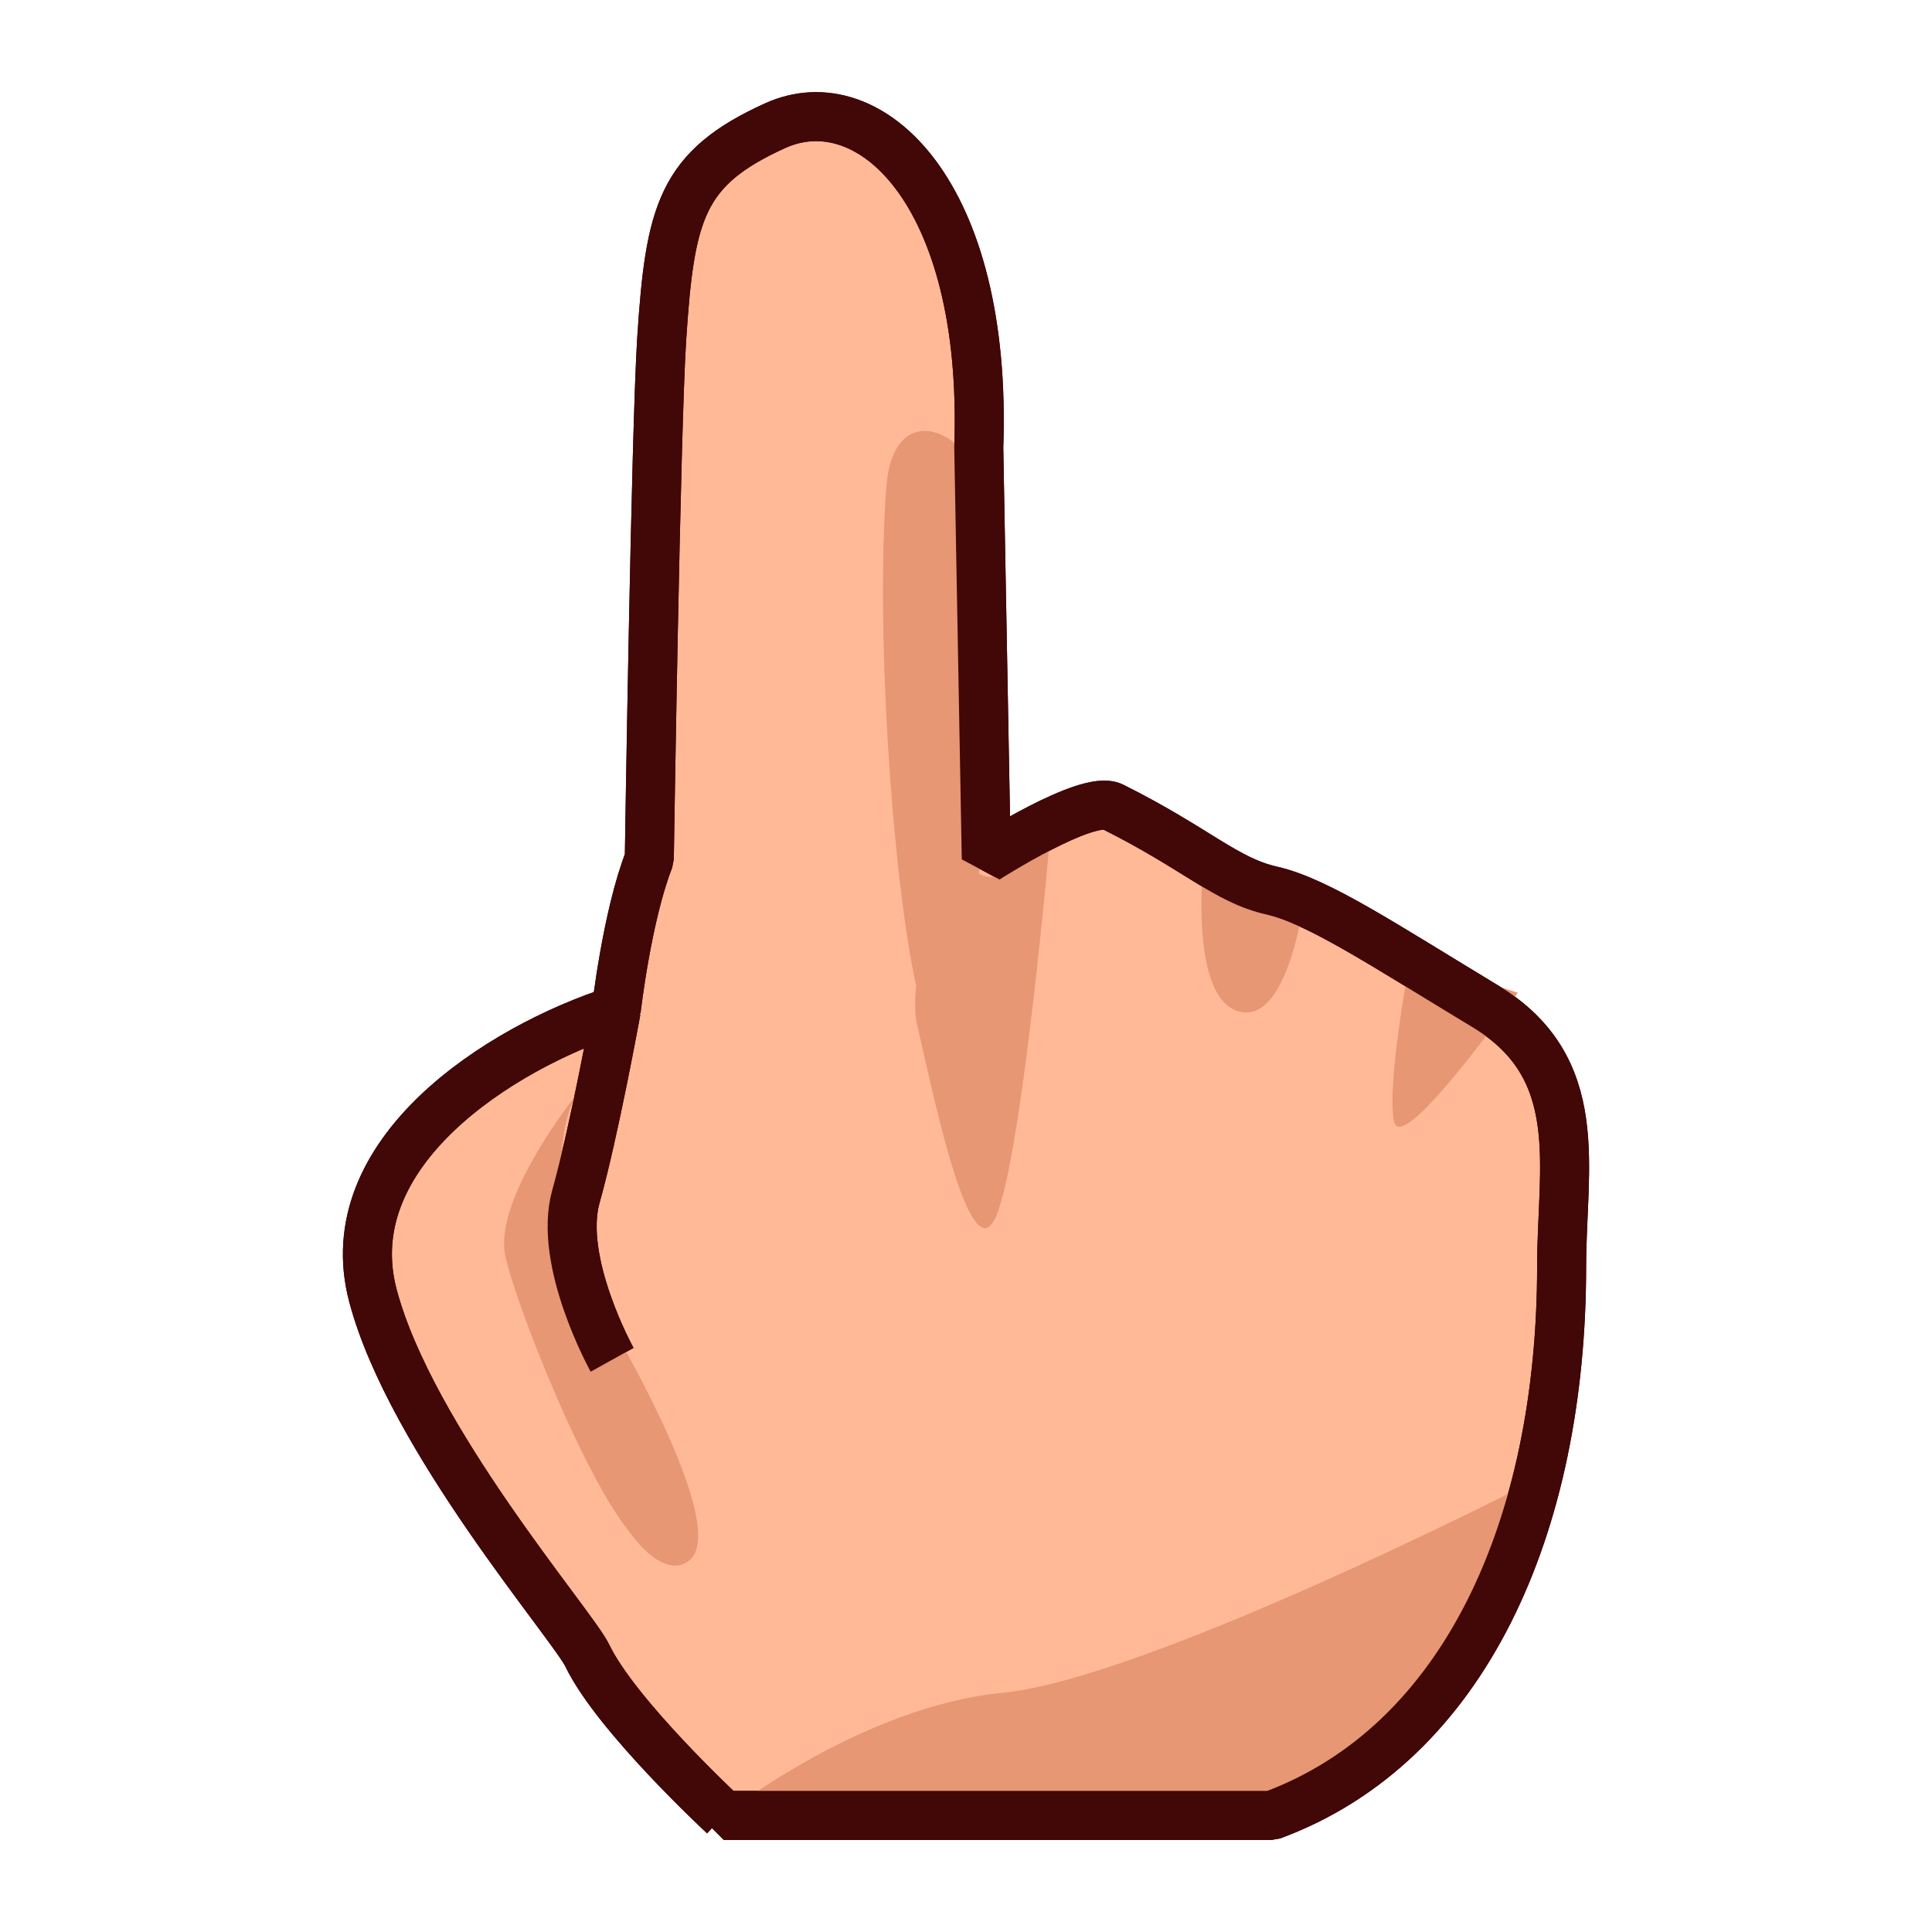 <?xml version="1.0" encoding="UTF-8" standalone="no"?>
<!-- Generator: Adobe Illustrator 15.0.2, SVG Export Plug-In . SVG Version: 6.00 Build 0)  -->

<svg
   xmlns:dc="http://purl.org/dc/elements/1.1/"
   xmlns:cc="http://creativecommons.org/ns#"
   xmlns:rdf="http://www.w3.org/1999/02/22-rdf-syntax-ns#"
   xmlns:svg="http://www.w3.org/2000/svg"
   xmlns="http://www.w3.org/2000/svg"
   xmlns:sodipodi="http://sodipodi.sourceforge.net/DTD/sodipodi-0.dtd"
   xmlns:inkscape="http://www.inkscape.org/namespaces/inkscape"
   version="1.1"
   id="レイヤー_1"
   x="0px"
   y="0px"
   width="64px"
   height="64px"
   viewBox="0 0 64 64"
   enable-background="new 0 0 64 64"
   xml:space="preserve"
   inkscape:version="0.48.4 r9939"
   sodipodi:docname="point_up_2.svg"><defs
     id="defs27" /><sodipodi:namedview
     pagecolor="#ffffff"
     bordercolor="#666666"
     borderopacity="1"
     objecttolerance="10"
     gridtolerance="10"
     guidetolerance="10"
     inkscape:pageopacity="0"
     inkscape:pageshadow="2"
     inkscape:window-width="640"
     inkscape:window-height="480"
     id="namedview25" /><g
     id="g3"><path
       fill="#FFB997"
       stroke="#420707"
       stroke-width="1.624"
       stroke-linejoin="bevel"
       stroke-miterlimit="11"
       d="M23.975,60.137   c0,0-3.562-3.3-4.521-5.296c-0.488-1.016-5.845-7.185-7.1-11.92c-1.254-4.734,4.202-8.214,8.059-9.453c0,0,0.356-3.139,1.096-5.016   c0,0,0.215-14.223,0.411-17.232c0.274-4.194,0.644-5.646,3.761-7.058c3.117-1.411,7.045,2.195,6.742,10.664l0.249,13.626   c0,0,3.35-2.145,4.183-1.728c2.803,1.401,3.739,2.429,5.274,2.778s3.67,1.777,7.069,3.83c3.398,2.053,2.533,5.33,2.533,8.618   c0,8.614-3.222,15.836-9.603,18.188H23.975z"
       id="path5" /><path
       fill="none"
       stroke="#420707"
       stroke-width="1.624"
       stroke-linejoin="bevel"
       stroke-miterlimit="11"
       d="M20.413,33.468   c0,0-0.727,4.006-1.335,6.166c-0.608,2.159,1.199,5.411,1.199,5.411"
       id="path7" /><path
       fill="#E79774"
       d="M19.682,42.921c0,0,4.587,7.495,3.176,8.75C21.447,52.925,18.23,47.813,19.682,42.921z"
       id="path9" /><path
       fill="#E79774"
       d="M39.9,28.124c0,0-0.597,4.825,1.098,5.37c1.696,0.546,2.226-3.825,2.226-3.825L39.9,28.124z"
       id="path11" /><path
       fill="#E79774"
       d="M46.718,31.727c0,0-0.812,4.284-0.534,5.437c0.278,1.152,4.096-4.278,4.096-4.278L46.718,31.727z"
       id="path13" /><path
       fill="#E79774"
       d="M32.427,28.936c0.47-3.988,0.767-8.973,0.669-10.913c-0.182-3.639-3.467-5.271-3.731-1.93   c-0.359,4.55,0.163,12.816,0.985,16.565c-0.05,0.514-0.049,0.963,0.03,1.29c0.418,1.73,1.719,8.346,2.604,6.37   c0.885-1.975,1.813-12.728,1.813-12.728S33.35,29.523,32.427,28.936z"
       id="path15" /><path
       fill="#E79774"
       d="M50.279,49.324c0,0-12.338,6.295-17.058,6.75c-4.719,0.456-9.247,4.063-9.247,4.063h18.153   C42.128,60.137,49.637,57.013,50.279,49.324z"
       id="path17" /><path
       fill="none"
       stroke="#420707"
       stroke-width="1.624"
       stroke-linejoin="bevel"
       stroke-miterlimit="11"
       d="M23.975,60.137   c0,0-3.562-3.3-4.521-5.296c-0.488-1.016-5.845-7.185-7.1-11.92c-1.254-4.734,4.202-8.214,8.059-9.453c0,0,0.356-3.139,1.096-5.016   c0,0,0.215-14.223,0.411-17.232c0.274-4.194,0.644-5.646,3.761-7.058c3.117-1.411,7.045,2.195,6.742,10.664l0.249,13.626   c0,0,3.35-2.145,4.183-1.728c2.803,1.401,3.739,2.429,5.274,2.778s3.67,1.777,7.069,3.83c3.398,2.053,2.533,5.33,2.533,8.618   c0,8.614-3.222,15.836-9.603,18.188H23.975z"
       id="path19" /><path
       fill="#E79774"
       d="M19.454,35.797c0,0-3.18,3.801-2.709,5.839c0.47,2.039,3.415,9.263,4.764,9.648   C21.508,51.284,16.675,38.425,19.454,35.797z"
       id="path21" /><path
       fill="none"
       stroke="#420707"
       stroke-width="1.624"
       stroke-linejoin="bevel"
       stroke-miterlimit="11"
       d="M20.413,33.468   c0,0-0.727,4.006-1.335,6.166c-0.608,2.159,1.199,5.411,1.199,5.411"
       id="path23" /></g></svg>